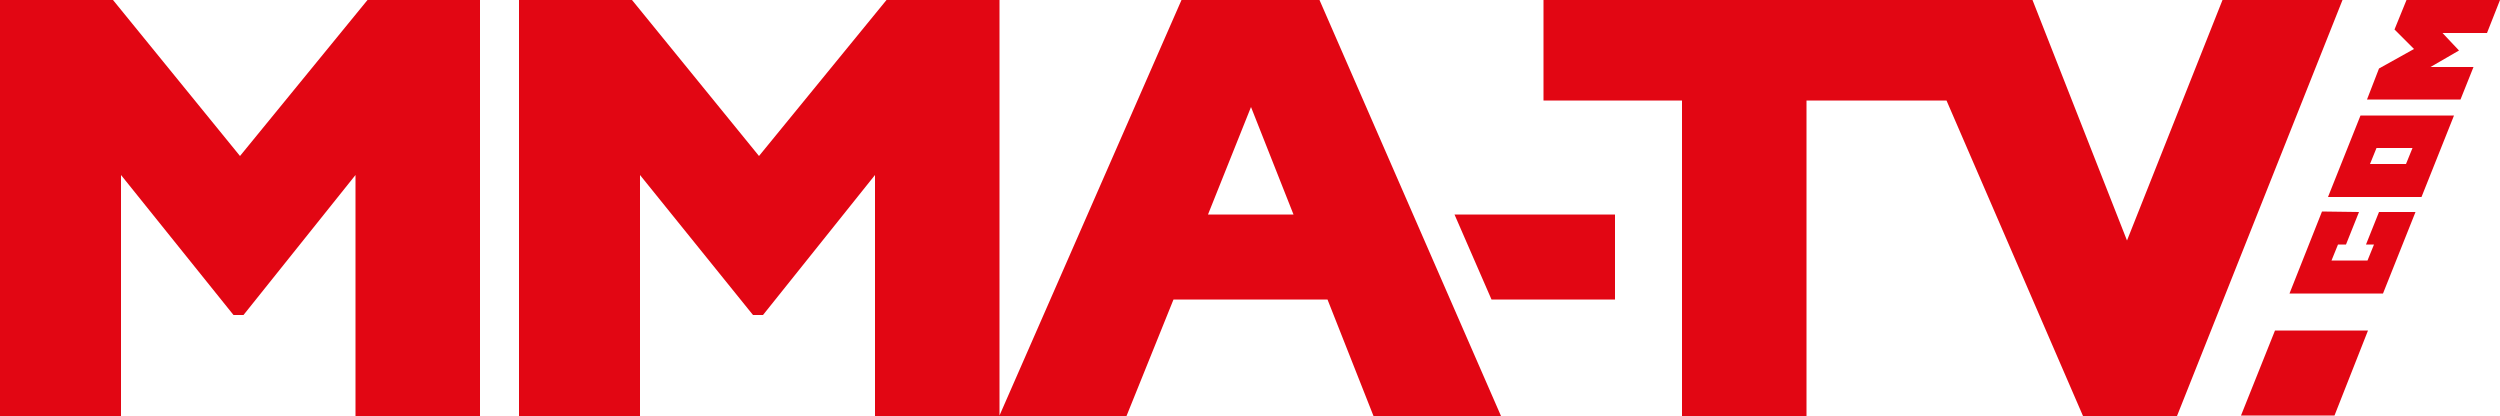 <svg width="800" height="133.12" version="1.1" viewBox="0 0 800 133.12" xml:space="preserve" xmlns="http://www.w3.org/2000/svg">
<style type="text/css">
	.st0{fill:#E20613;}
</style>
<g transform="matrix(1.6 0 0 1.6 0 -4.8828e-6)">
	
		<path class="st0" d="m391.6 0h-82.9v20.1h27.7v63.1h24.9v-63.1h28l27.3 63.1h18.8l33.1-83.2h-24l-19.1 48.1-18.9-48.1z" fill="#e20613"/>
		<path class="st0" d="m290.9 42.9 7.4 17h24.7v-17z" fill="#e20613"/>
		<path class="st0" d="m0 83.2h24.2v-48.2l22.5 28h2l22.4-28v48.2h24.9v-83.2h-22.5l-25.5 31.2-25.4-31.2h-22.6z" fill="#e20613"/>
		<path class="st0" d="m236.3 0-36.4 83.1v-83.1h-22.6l-25.5 31.2-25.4-31.2h-22.6v83.2h24.2v-48.2l22.6 28h2l22.4-28v48.2h50.3l9.4-23.3h30.8l9.2 23.3h25.5l-36.3-83.2zm5.3 42.9 8.6-21.5 8.5 21.5z"/>
	
	<path class="st0" d="m473.6 66.1-6.7 17h-18.7l6.8-17z" fill="#e20613"/>
	<path class="st0" d="m466.3 52.1 1.3-3.2h1.6l2.6-6.5-7.4-0.1-6.5 16.4h18.7l6.5-16.3h-7.3l-2.6 6.5h1.6l-1.3 3.2z" fill="#e20613"/>
	<path class="st0" d="m465.6 39.4h18.7l6.5-16.3h-18.7zm16.9-9.8-1.3 3.2h-7.2l1.3-3.2z"/>
	<path class="st0" d="m482.8 9.8-7 3.9-2.4 6.2h18.7l2.6-6.5h-8.6l5.7-3.3-3.3-3.5h8.9l2.6-6.6h-18.7l-2.4 5.9z" fill="#e20613"/>
</g>
</svg>

